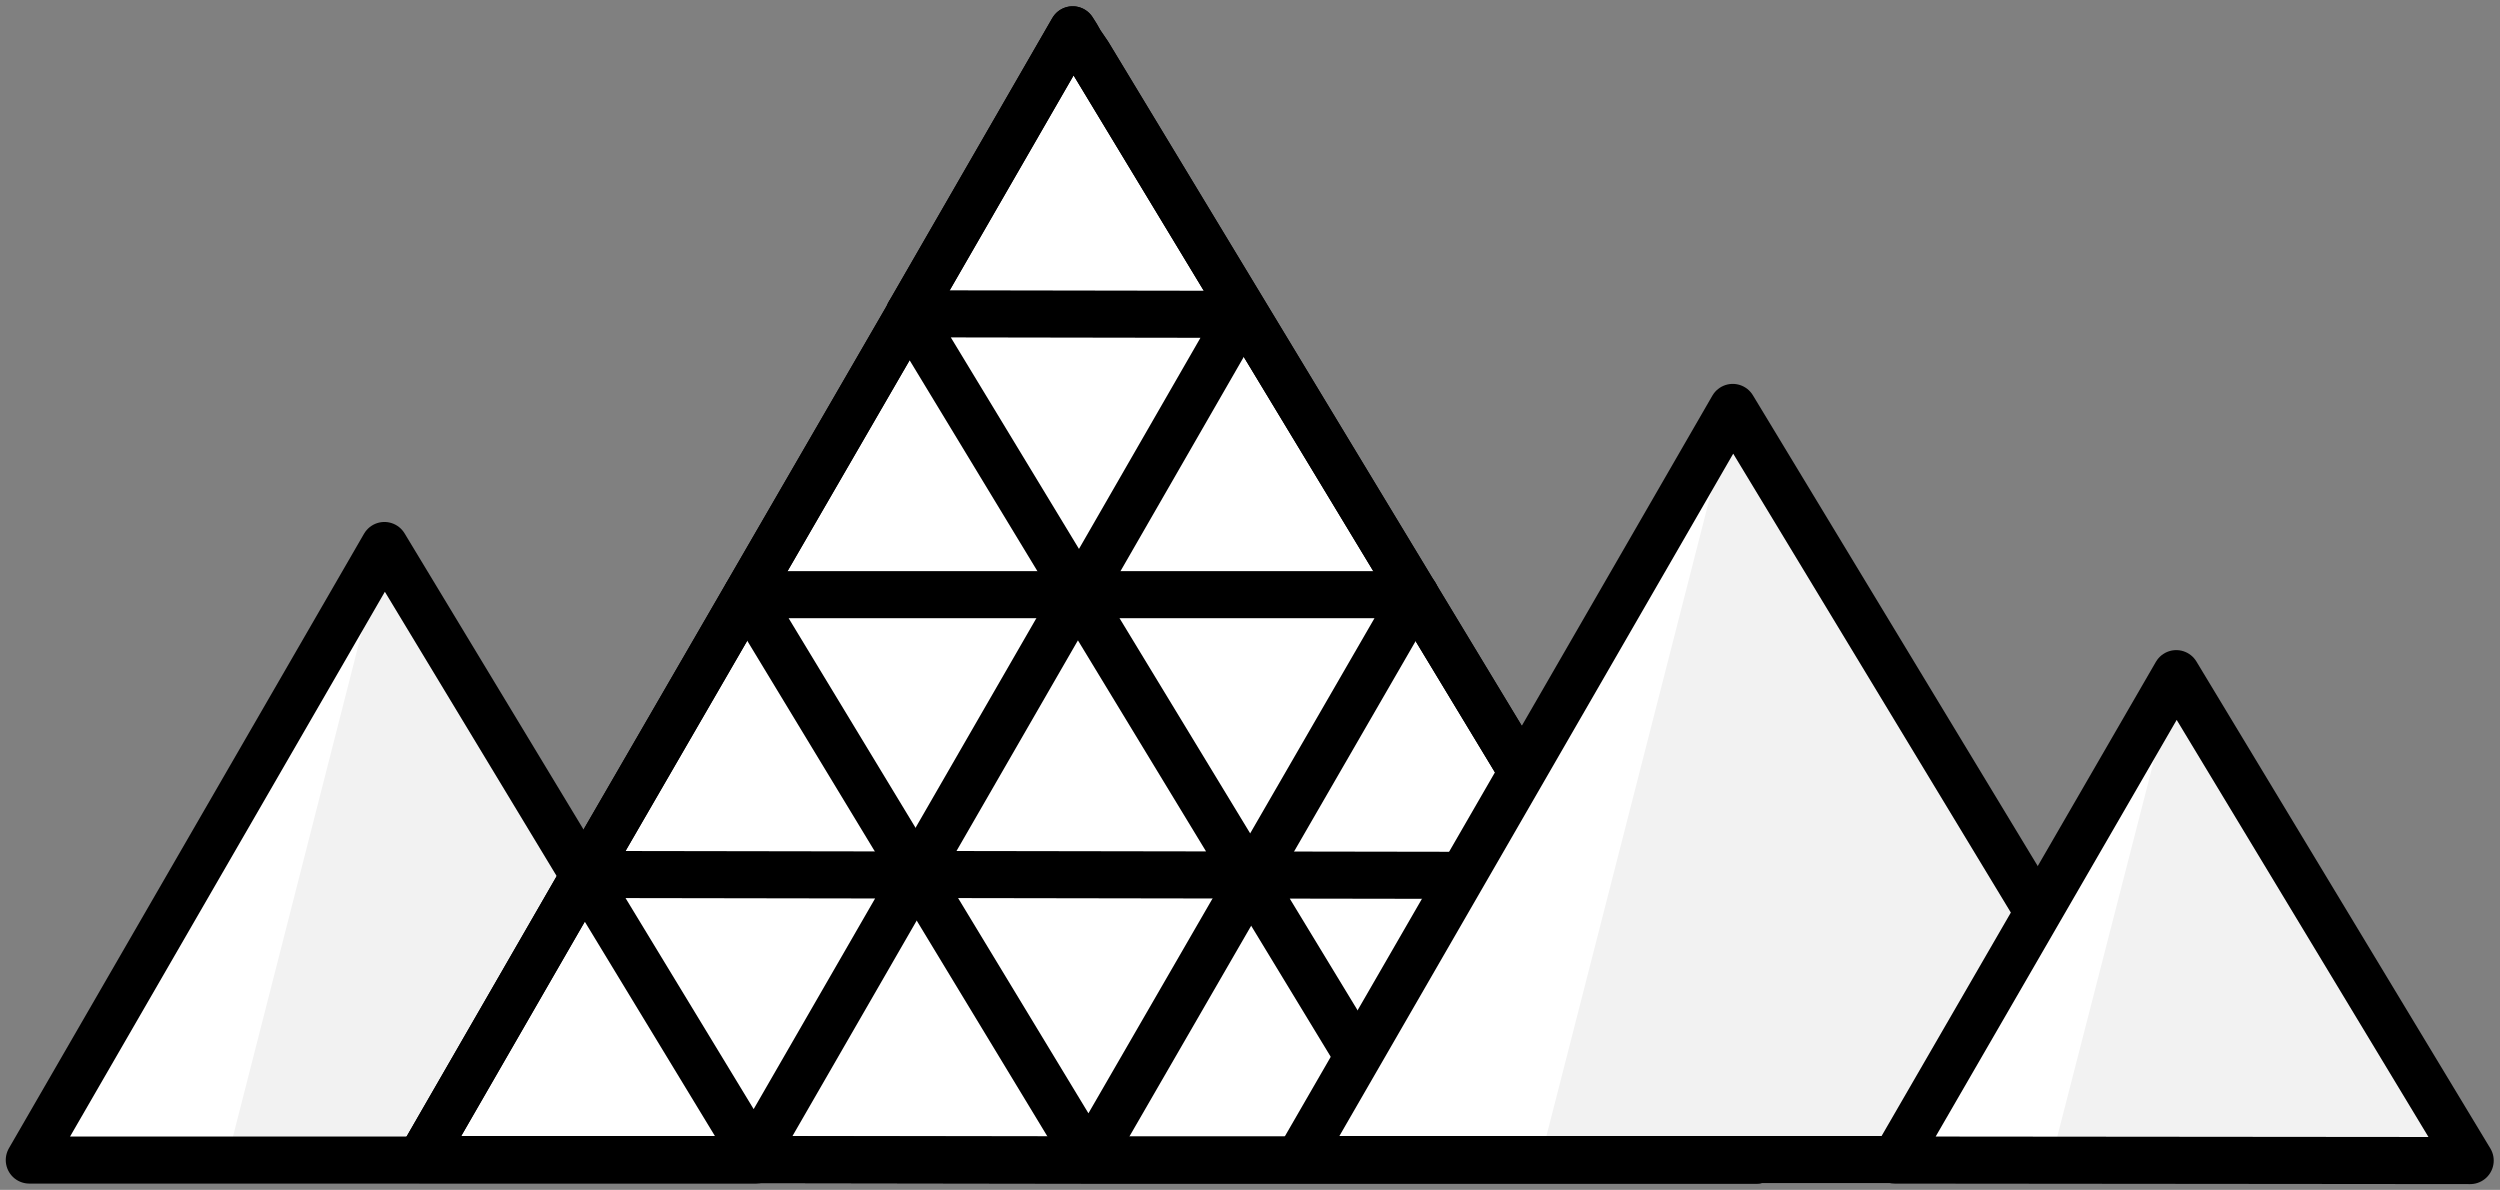 <?xml version="1.0" encoding="utf-8"?>
<!-- Generator: Adobe Illustrator 25.4.1, SVG Export Plug-In . SVG Version: 6.00 Build 0)  -->
<svg version="1.1" id="Layer_1" xmlns="http://www.w3.org/2000/svg" xmlns:xlink="http://www.w3.org/1999/xlink" x="0px" y="0px"
	 viewBox="0 0 478 227.5" style="enable-background:new 0 0 478 227.5;" xml:space="preserve">
<rect x="0" y="0" width="478" height="227.5" fill="#808080" stroke="none"/>
<style type="text/css">
	.st0{fill:#FFFFFF;}
	.st1{fill:#F2F2F2;}
	.st2{fill:none;stroke:#000000;stroke-width:9;stroke-linejoin:round;}
	.st3{fill:#FFFFFF;stroke:#000000;stroke-width:9;stroke-linejoin:round;}
	.st4{fill:#FFFFFF;stroke:#000000;stroke-width:2.5;stroke-linejoin:round;}
</style>
<g id="logo2_copy2">
	<g id="back">
		<path class="st0" d="M144.5,221.8L5.6,221.8l67.9-117.5L144.5,221.8z"/>
		<polygon class="st1" points="73.4,104.3 43.4,221.8 144.5,221.8 		"/>
		<path class="st2" d="M144.5,221.8L5.6,221.8l67.9-117.5L144.5,221.8z"/>
	</g>
	<g id="three">
		<polygon class="st3" points="335.9,221.8 208.2,221.8 139.2,221.7 80.4,221.7 111.7,167.4 111.8,167.2 173.8,60.1 173.8,60 
			205.1,5.7 205.8,6.8 206.6,8.2 208.1,10.4 		"/>
		<polygon class="st2" points="335.9,221.8 208.2,221.8 139.2,221.7 80.4,221.7 111.7,167.4 111.8,167.2 173.8,60.1 173.8,60 
			205.1,5.7 205.8,6.8 206.6,8.2 208.1,10.4 		"/>
		<path class="st2" d="M142.8,113.7h127.8l-62.4,108L142.8,113.7z"/>
		<path class="st2" d="M238.6,167.3l-63.5-0.1l30.9-53.6L238.6,167.3z"/>
		<path class="st2" d="M111.6,167.2l63.5,0.1l-30.9,53.6L111.6,167.2z"/>
		<path class="st2" d="M173.8,60l63.5,0.1l-30.9,53.7L173.8,60z"/>
		<path class="st2" d="M238.6,167.3l63.5,0.1l-30.9,53.6L238.6,167.3z"/>
	</g>
	<g id="second">
		<path class="st0" d="M418.3,221.7h-170l83-143.8L418.3,221.7z"/>
		<polygon class="st1" points="331.3,78 294.5,221.8 418.3,221.7 		"/>
		<path class="st2" d="M418.3,221.7h-170l83-143.8L418.3,221.7z"/>
	</g>
	<g id="front">
		<path class="st4" d="M472.3,221.9l-110-0.1l53.8-93L472.3,221.9z"/>
		<polygon class="st1" points="416.1,128.8 392.2,221.8 472.3,221.9 		"/>
		<path class="st2" d="M472.3,221.9l-110-0.1l53.8-93L472.3,221.9z"/>
	</g>
</g>
</svg>
